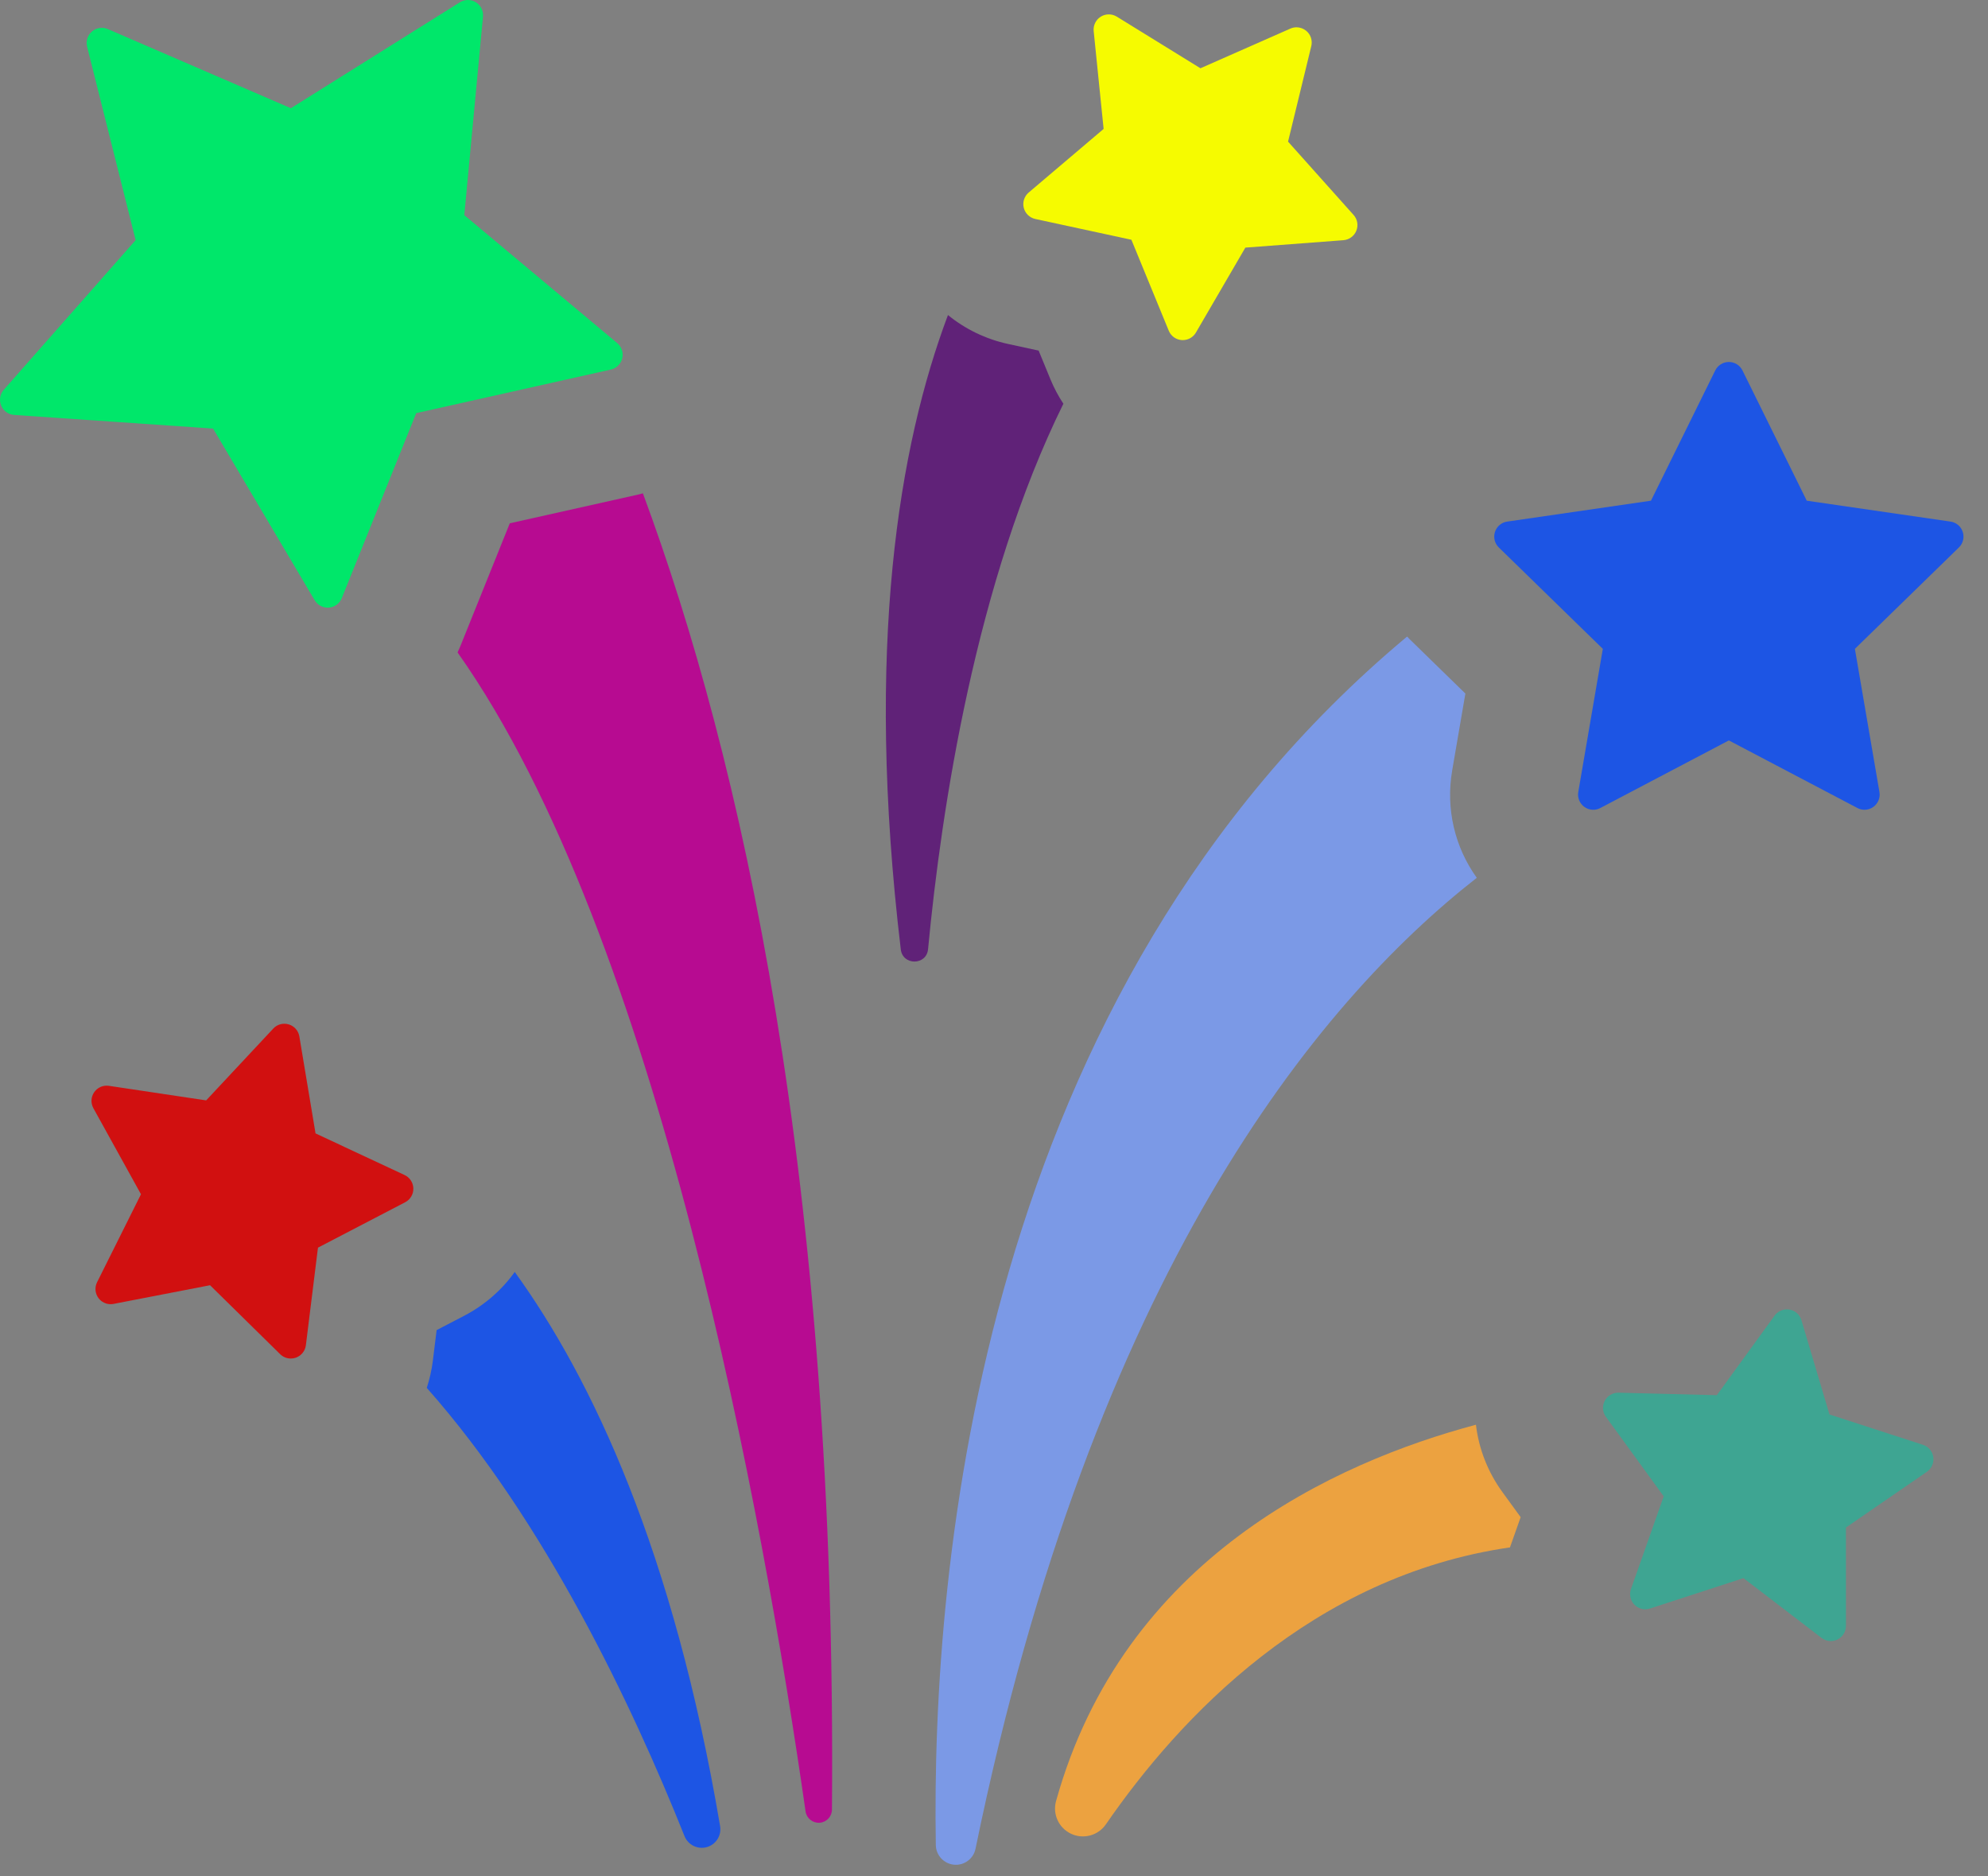 <svg width="71" height="67" viewBox="0 0 71 67" fill="none" xmlns="http://www.w3.org/2000/svg">
<rect x="0" y="0" width="71" height="67" fill="#808080" stroke="none"/>
<g id="Group">
<path id="Vector" d="M52.742 31.348C51.959 30.258 51.628 28.89 51.864 27.513L52.335 24.768L50.341 22.824C50.31 22.794 50.283 22.763 50.254 22.732C34.992 35.464 33.256 55.872 33.422 65.891C33.428 66.256 33.709 66.558 34.072 66.592C34.436 66.626 34.767 66.381 34.84 66.023C39.05 45.52 47.012 35.829 52.742 31.348Z" fill="#7B99E6"/>
<path id="Vector_2" d="M22.813 17.657L18.207 18.688L16.445 23.066C16.413 23.145 16.377 23.223 16.342 23.3C23.53 33.469 27.273 54.23 28.77 64.689C28.805 64.934 29.024 65.11 29.271 65.094C29.518 65.077 29.711 64.873 29.713 64.625C29.895 42.067 26.444 27.017 22.961 17.618C22.912 17.631 22.863 17.645 22.813 17.657Z" fill="#B70B91"/>
<path id="Vector_3" d="M54.309 54.181L53.656 53.283C53.128 52.557 52.813 51.729 52.712 50.88C47.688 52.22 40.131 55.648 37.716 64.32C37.586 64.788 37.813 65.282 38.253 65.488C38.694 65.694 39.218 65.552 39.495 65.152C42.129 61.331 46.865 56.285 53.929 55.26C53.933 55.249 53.935 55.238 53.939 55.227L54.309 54.181Z" fill="#ECA240"/>
<path id="Vector_4" d="M18.384 45.424C17.924 46.066 17.313 46.606 16.578 46.989L15.594 47.501L15.458 48.602C15.416 48.934 15.342 49.255 15.242 49.564C19.46 54.328 22.569 60.873 24.447 65.572C24.573 65.887 24.917 66.056 25.244 65.964C25.57 65.872 25.775 65.549 25.718 65.214C24.055 55.393 21.145 49.242 18.384 45.424Z" fill="#1D55E4"/>
<path id="Vector_5" d="M57.244 23.172L56.367 28.285C56.332 28.488 56.416 28.694 56.583 28.815C56.677 28.884 56.789 28.919 56.901 28.919C56.988 28.919 57.074 28.898 57.154 28.856L61.745 26.442L66.337 28.856C66.416 28.898 66.502 28.919 66.589 28.919C66.701 28.919 66.813 28.884 66.907 28.815C67.074 28.694 67.158 28.488 67.123 28.285L66.246 23.172L69.961 19.551C70.109 19.407 70.162 19.192 70.098 18.995C70.034 18.799 69.865 18.656 69.66 18.627L64.527 17.881L62.231 13.229C62.14 13.044 61.951 12.927 61.745 12.927C61.539 12.927 61.35 13.044 61.259 13.229L58.963 17.881L53.829 18.627C53.625 18.656 53.456 18.799 53.392 18.995C53.328 19.192 53.381 19.407 53.529 19.551L57.244 23.172Z" fill="#1D55E4"/>
<path id="Vector_6" d="M21.814 13.198C22.016 13.153 22.174 12.997 22.223 12.797C22.271 12.596 22.202 12.386 22.044 12.253L16.582 7.683L17.25 0.593C17.27 0.388 17.17 0.189 16.995 0.081C16.908 0.027 16.809 0 16.71 0C16.61 0 16.511 0.028 16.423 0.083L10.388 3.865L3.852 1.039C3.782 1.009 3.709 0.994 3.637 0.994C3.51 0.994 3.385 1.038 3.286 1.123C3.128 1.257 3.061 1.468 3.111 1.668L4.844 8.576L0.135 13.919C-0.001 14.074 -0.038 14.293 0.041 14.483C0.119 14.675 0.299 14.804 0.505 14.818L7.61 15.305L11.237 21.434C11.335 21.599 11.513 21.7 11.704 21.7C11.717 21.7 11.731 21.7 11.745 21.698C11.951 21.683 12.13 21.552 12.207 21.36L14.865 14.754L21.814 13.198Z" fill="#00E76A"/>
<path id="Vector_7" d="M69.046 52.035C69.017 51.83 68.874 51.661 68.677 51.597L65.338 50.513L64.337 47.147C64.278 46.95 64.112 46.802 63.909 46.767C63.879 46.762 63.848 46.76 63.818 46.76C63.646 46.76 63.482 46.842 63.379 46.983L61.316 49.825L57.806 49.736C57.801 49.736 57.797 49.736 57.792 49.736C57.591 49.736 57.406 49.848 57.312 50.026C57.216 50.209 57.232 50.43 57.354 50.597L59.418 53.437L58.249 56.748C58.181 56.943 58.228 57.16 58.372 57.307C58.476 57.413 58.617 57.471 58.761 57.471C58.816 57.471 58.873 57.462 58.928 57.444L62.267 56.358L65.055 58.493C65.152 58.567 65.268 58.605 65.385 58.605C65.467 58.605 65.549 58.586 65.625 58.549C65.81 58.458 65.927 58.269 65.927 58.062L65.926 54.551L68.818 52.56C68.987 52.442 69.076 52.239 69.046 52.035Z" fill="#3EA592"/>
<path id="Vector_8" d="M14.47 42.935C14.653 42.84 14.767 42.649 14.762 42.443C14.758 42.236 14.637 42.05 14.45 41.963L11.269 40.476L10.691 37.012C10.657 36.809 10.51 36.642 10.312 36.583C10.261 36.567 10.208 36.56 10.156 36.56C10.008 36.56 9.864 36.62 9.76 36.732L7.363 39.297L3.89 38.777C3.863 38.773 3.836 38.771 3.81 38.771C3.634 38.771 3.467 38.857 3.365 39.004C3.247 39.173 3.235 39.395 3.335 39.576L5.035 42.649L3.467 45.791C3.375 45.975 3.395 46.196 3.52 46.361C3.624 46.497 3.784 46.575 3.952 46.575C3.986 46.575 4.02 46.572 4.055 46.565L7.502 45.898L10.006 48.361C10.109 48.462 10.246 48.516 10.386 48.516C10.446 48.516 10.506 48.506 10.565 48.486C10.759 48.418 10.899 48.245 10.924 48.041L11.356 44.556L14.47 42.935Z" fill="#D11010"/>
<path id="Vector_9" d="M37.516 13.546L37.094 12.52L36.009 12.285C35.2 12.11 34.468 11.75 33.856 11.251C32.108 15.9 30.884 23.09 32.171 33.906C32.241 34.488 33.09 34.481 33.145 33.898C33.621 28.881 34.847 20.768 37.978 14.418C37.799 14.146 37.643 13.856 37.516 13.546Z" fill="#602278"/>
<path id="Vector_10" d="M39.06 1.11L39.415 4.604L36.738 6.876C36.581 7.01 36.513 7.221 36.563 7.421C36.613 7.622 36.773 7.776 36.974 7.82L40.407 8.562L41.741 11.81C41.819 12.001 41.999 12.131 42.205 12.145C42.217 12.146 42.23 12.146 42.242 12.146C42.434 12.146 42.613 12.045 42.711 11.877L44.477 8.843L47.979 8.578C48.185 8.562 48.364 8.431 48.441 8.239C48.518 8.048 48.48 7.829 48.342 7.676L46.002 5.058L46.832 1.646C46.881 1.445 46.811 1.234 46.653 1.102C46.553 1.019 46.43 0.975 46.305 0.975C46.231 0.975 46.156 0.99 46.086 1.021L42.873 2.438L39.885 0.594C39.797 0.54 39.699 0.514 39.6 0.514C39.5 0.514 39.4 0.541 39.312 0.596C39.137 0.706 39.04 0.905 39.06 1.11Z" fill="#F6FB00"/>
</g>
</svg>
